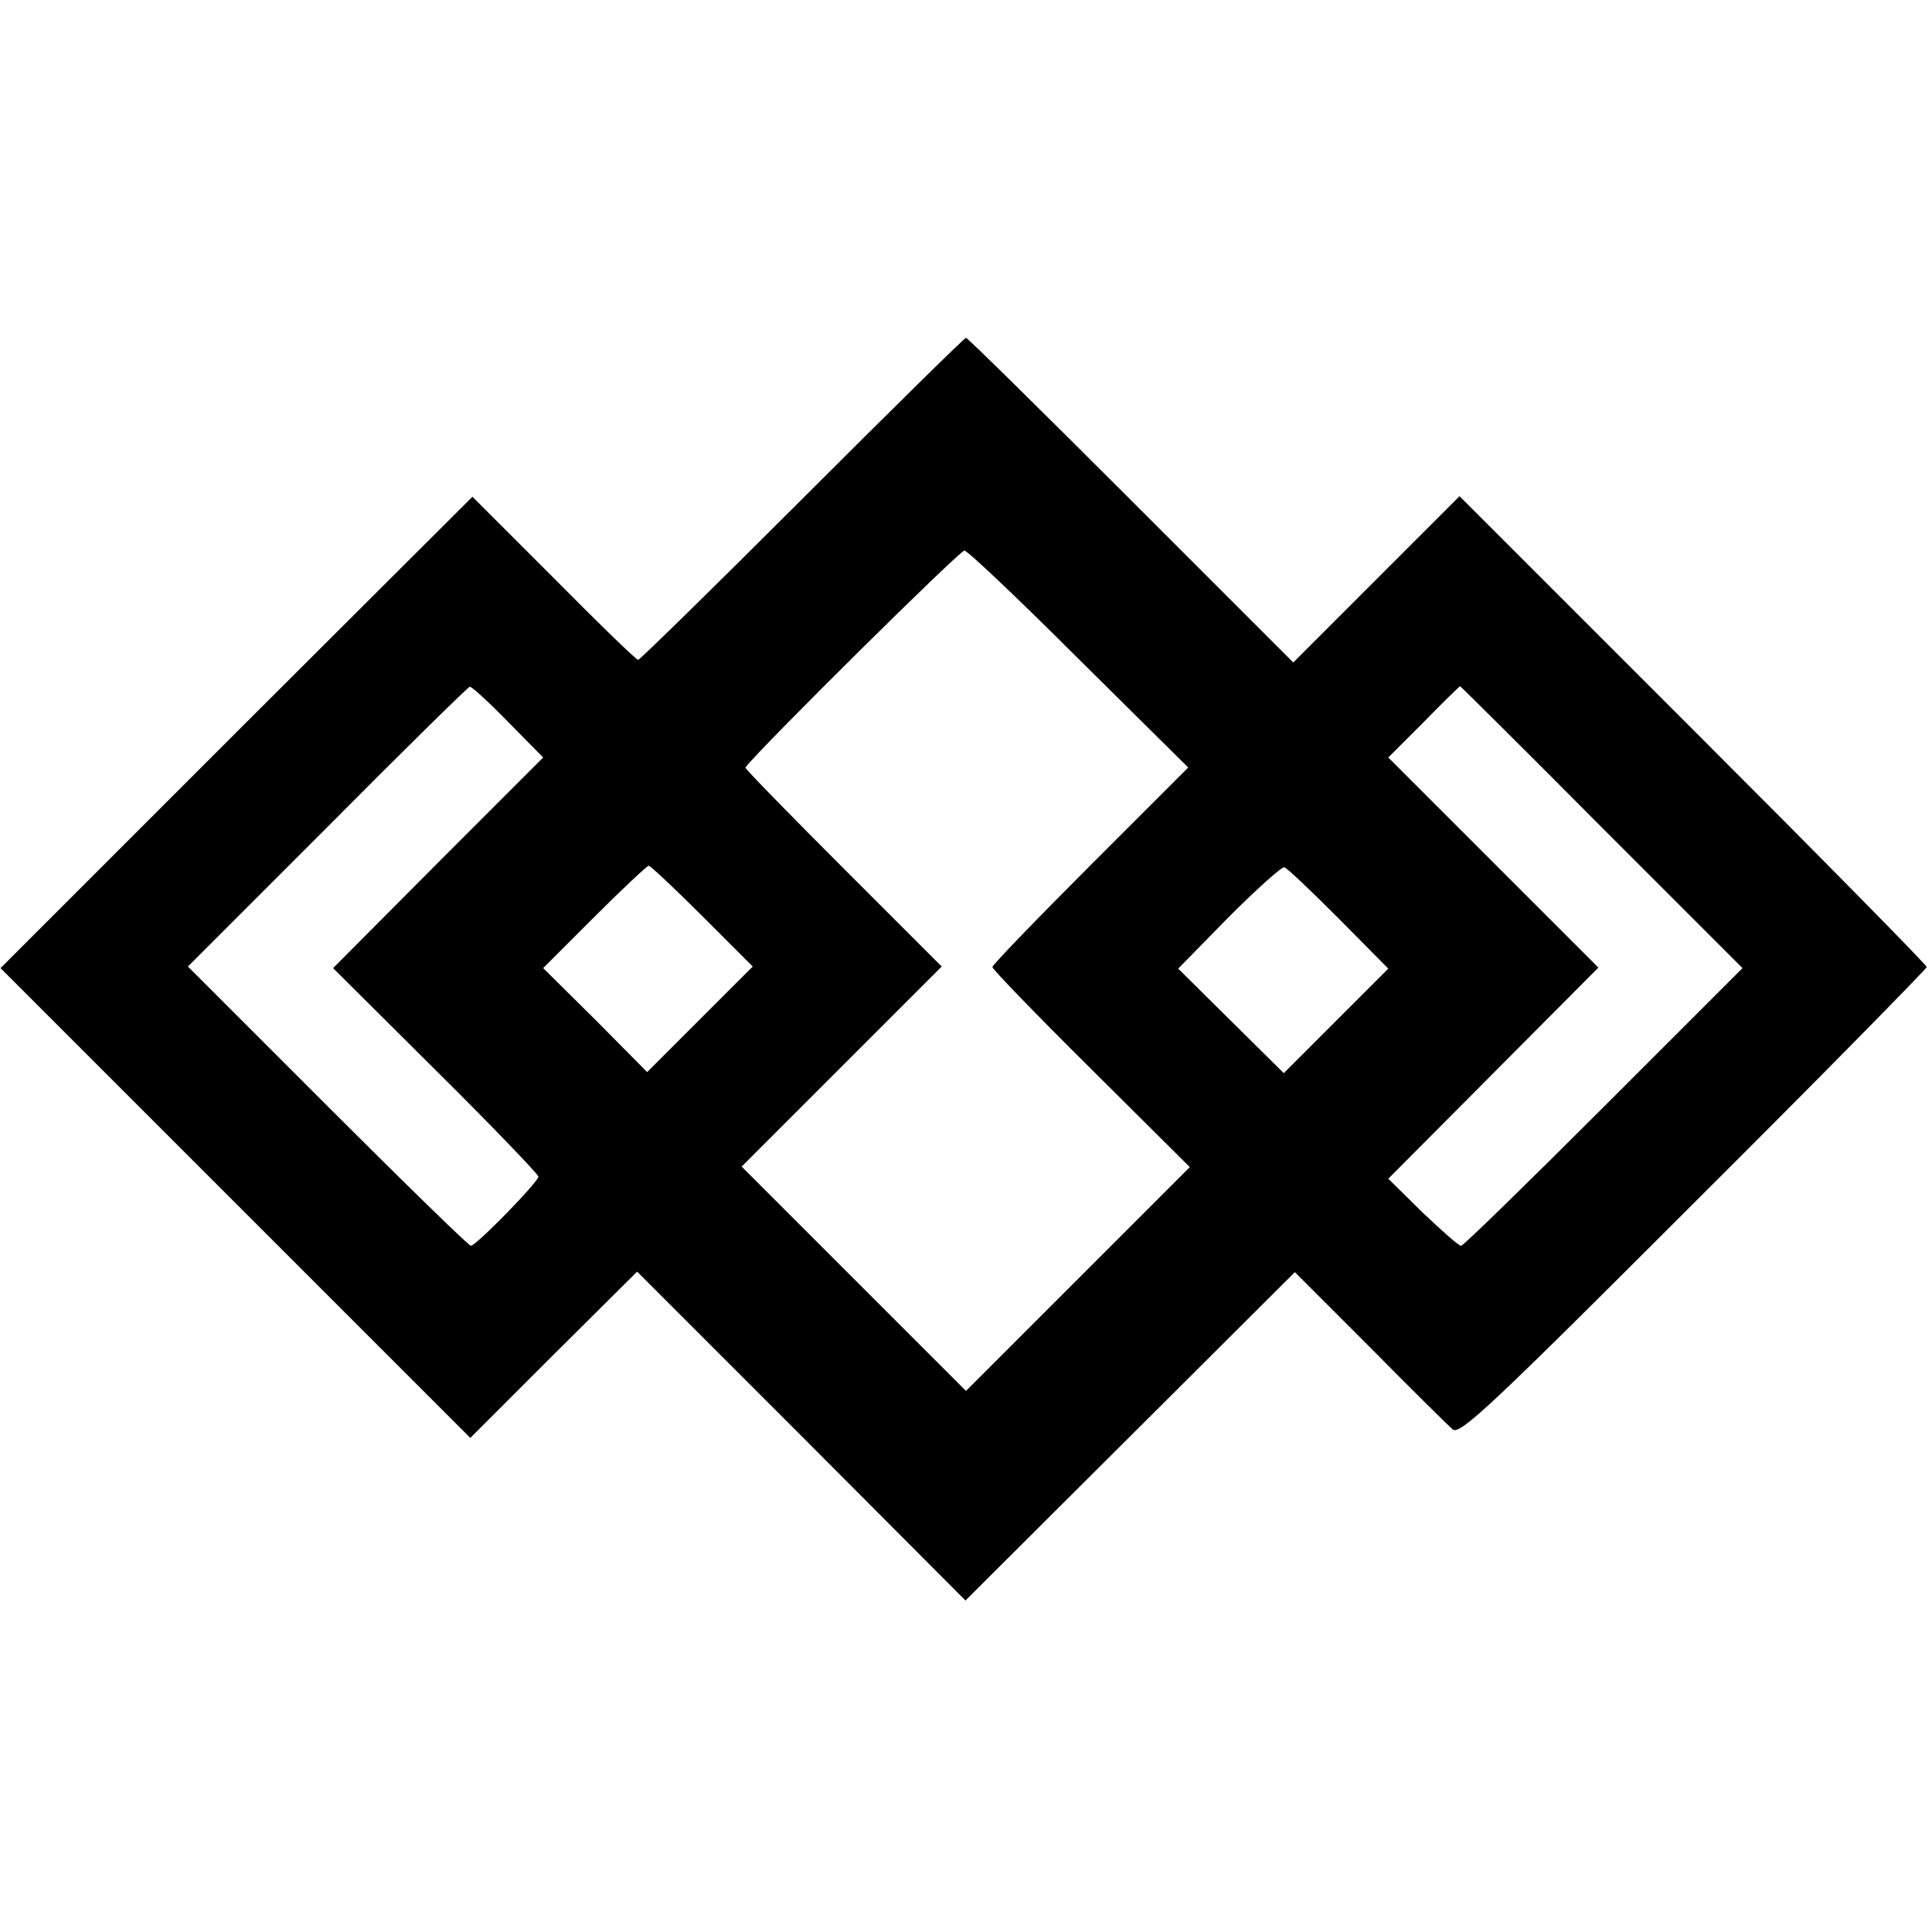 <?xml version="1.0" standalone="no"?>
<!DOCTYPE svg PUBLIC "-//W3C//DTD SVG 20010904//EN"
 "http://www.w3.org/TR/2001/REC-SVG-20010904/DTD/svg10.dtd">
<svg version="1.0" xmlns="http://www.w3.org/2000/svg"
 width="366pt" height="366pt" viewBox="0 0 366 366"
 preserveAspectRatio="xMidYMid meet">
<g transform="translate(0,366) scale(0.1,-0.1)"
fill="#000000" stroke="none">
<path d="M1520 2715 c-168 -168 -308 -305 -311 -305 -4 0 -76 70 -160 155
l-154 154 -447 -446 -447 -447 445 -445 445 -445 158 158 158 157 311 -311
311 -312 312 311 312 311 142 -142 c78 -79 149 -149 157 -156 14 -11 76 48
457 429 243 242 441 444 441 447 0 4 -199 206 -442 449 l-443 443 -157 -157
-158 -158 -308 308 c-169 169 -309 307 -312 307 -3 0 -142 -137 -310 -305z
m525 -305 l206 -204 -186 -186 c-102 -102 -185 -188 -185 -192 0 -4 84 -91
187 -193 l187 -186 -212 -212 -212 -212 -212 212 -213 213 189 189 190 190
-187 187 c-103 103 -186 188 -185 190 30 39 407 412 415 411 7 -1 105 -94 218
-207z m-1083 -117 l67 -68 -199 -199 -199 -200 195 -194 c107 -106 194 -197
194 -201 0 -10 -118 -131 -128 -131 -4 0 -126 119 -271 264 l-265 265 265 265
c145 146 266 265 269 265 3 1 36 -29 72 -66z m2072 -200 l267 -267 -263 -263
c-145 -145 -266 -263 -270 -263 -5 0 -37 29 -73 63 l-65 64 199 200 199 200
-199 199 -199 199 67 67 c37 38 68 68 69 68 1 0 122 -120 268 -267z m-1703
-169 l95 -95 -100 -100 -100 -100 -98 99 -99 98 97 97 c53 53 100 97 103 97 3
0 49 -43 102 -96z m1205 -4 l94 -95 -99 -99 -99 -99 -100 99 -100 99 96 98
c53 53 101 96 105 94 5 -1 51 -45 103 -97z"/>
</g>
</svg>
